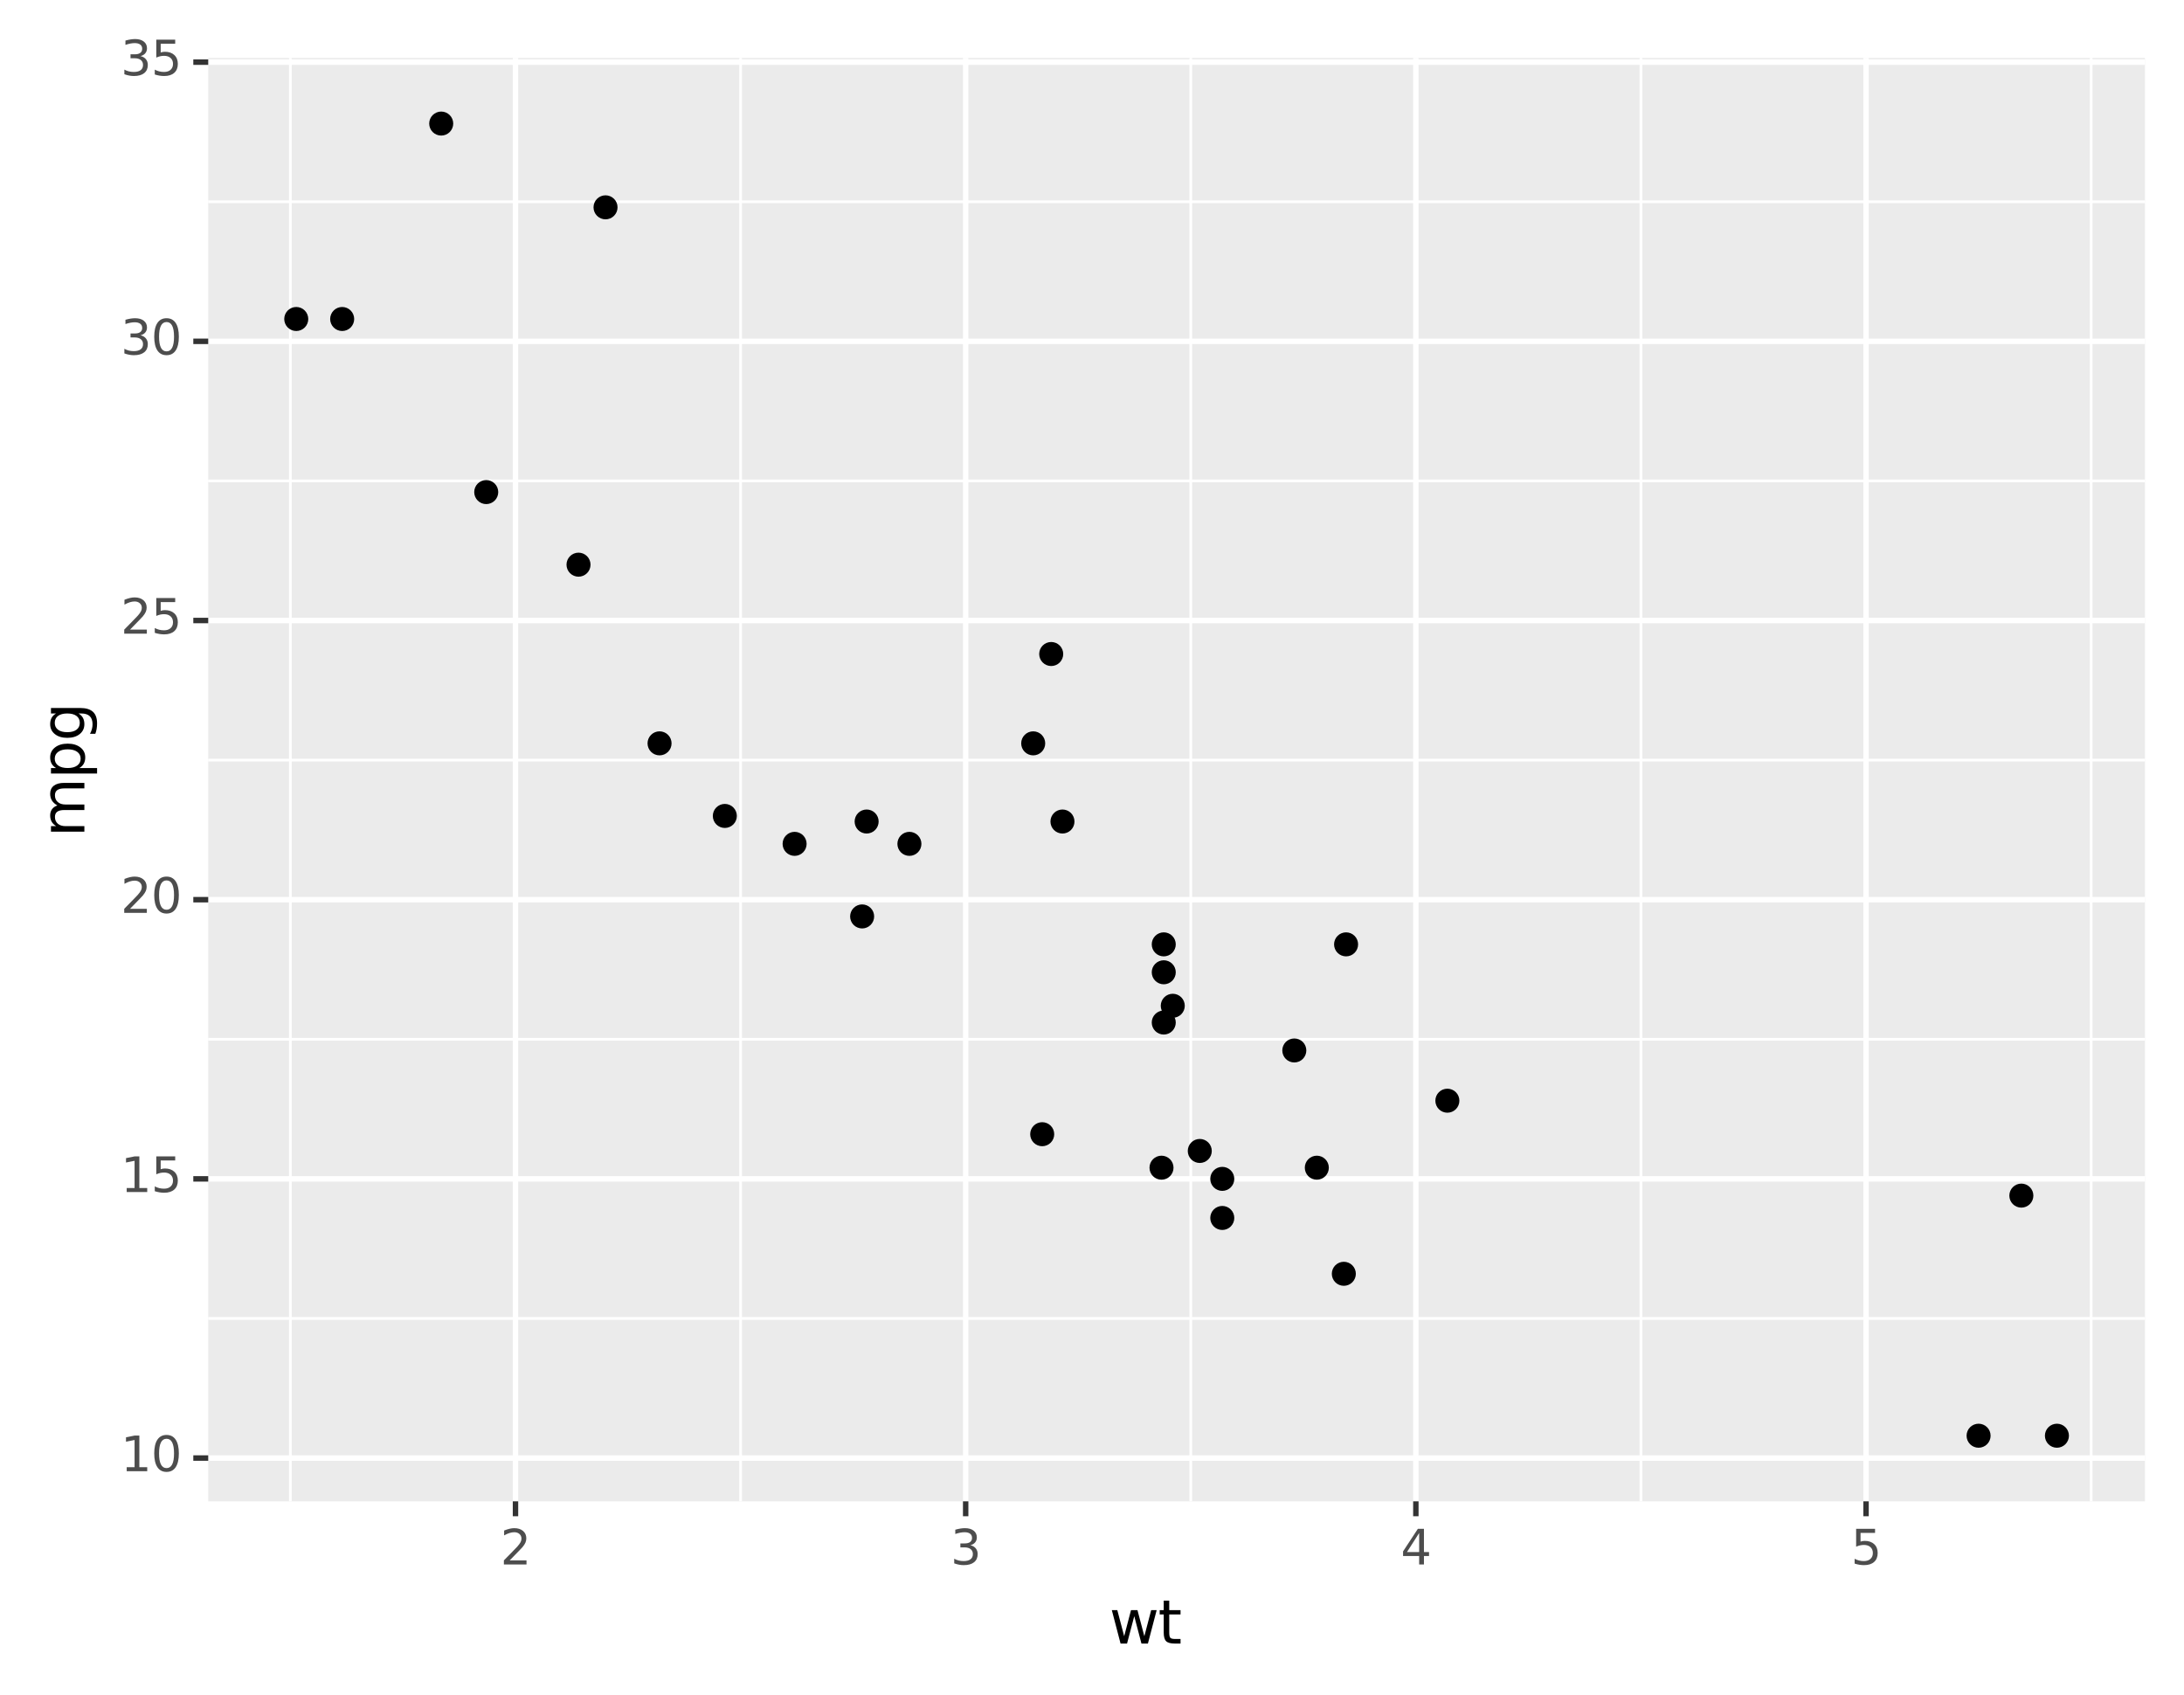 <?xml version="1.0" encoding="utf-8" standalone="no"?>
<!DOCTYPE svg PUBLIC "-//W3C//DTD SVG 1.1//EN"
  "http://www.w3.org/Graphics/SVG/1.1/DTD/svg11.dtd">
<svg xmlns:xlink="http://www.w3.org/1999/xlink" width="402.714pt" height="312.511pt" viewBox="0 0 402.714 312.511" xmlns="http://www.w3.org/2000/svg" version="1.1">
 <rect x="0" y="0" width="402.714" height="312.511" fill="#808080" stroke="none"/>
 <defs>
  <style type="text/css">*{stroke-linejoin: round; stroke-linecap: butt}</style>
 </defs>
 <g id="figure_1">
  <g id="patch_1">
   <path d="M 0 312.511 
L 402.714 312.511 
L 402.714 0 
L 0 0 
z
" style="fill: #ffffff; stroke: #ffffff; stroke-linejoin: miter"/>
  </g>
  <g id="axes_1">
   <g id="patch_2">
    <path d="M 38.394 276.798 
L 395.514 276.798 
L 395.514 10.686 
L 38.394 10.686 
z
" style="fill: #ebebeb"/>
   </g>
   <g id="matplotlib.axis_1">
    <g id="xtick_1">
     <g id="line2d_1">
      <path d="M 95.053 276.798 
L 95.053 10.686 
" clip-path="url(#pad4ba7136e)" style="fill: none; stroke: #ffffff"/>
     </g>
     <g id="line2d_2">
      <path d="M 95.053 276.798 
" style="fill: none; stroke: #000000; stroke-width: 1.5"/>
      <defs>
       <path id="m9ae3bad9ed" d="M 0 0 
L 0 2.75 
" style="stroke: #333333"/>
      </defs>
      <g>
       <use xlink:href="#m9ae3bad9ed" x="95.053" y="276.798" style="stroke: #333333"/>
      </g>
     </g>
     <g id="text_1">
      <!-- 2 -->
      <g style="fill: #4d4d4d" transform="translate(92.253 288.435)scale(0.088 -0.088)">
       <defs>
        <path id="DejaVuSans-32" d="M 1228 531 
L 3431 531 
L 3431 0 
L 469 0 
L 469 531 
Q 828 903 1448 1529 
Q 2069 2156 2228 2338 
Q 2531 2678 2651 2914 
Q 2772 3150 2772 3378 
Q 2772 3750 2511 3984 
Q 2250 4219 1831 4219 
Q 1534 4219 1204 4116 
Q 875 4013 500 3803 
L 500 4441 
Q 881 4594 1212 4672 
Q 1544 4750 1819 4750 
Q 2544 4750 2975 4387 
Q 3406 4025 3406 3419 
Q 3406 3131 3298 2873 
Q 3191 2616 2906 2266 
Q 2828 2175 2409 1742 
Q 1991 1309 1228 531 
z
" transform="scale(0.016)"/>
       </defs>
       <use xlink:href="#DejaVuSans-32"/>
      </g>
     </g>
    </g>
    <g id="xtick_2">
     <g id="line2d_3">
      <path d="M 178.063 276.798 
L 178.063 10.686 
" clip-path="url(#pad4ba7136e)" style="fill: none; stroke: #ffffff"/>
     </g>
     <g id="line2d_4">
      <path d="M 178.063 276.798 
" style="fill: none; stroke: #000000; stroke-width: 1.5"/>
      <g>
       <use xlink:href="#m9ae3bad9ed" x="178.063" y="276.798" style="stroke: #333333"/>
      </g>
     </g>
     <g id="text_2">
      <!-- 3 -->
      <g style="fill: #4d4d4d" transform="translate(175.264 288.435)scale(0.088 -0.088)">
       <defs>
        <path id="DejaVuSans-33" d="M 2597 2516 
Q 3050 2419 3304 2112 
Q 3559 1806 3559 1356 
Q 3559 666 3084 287 
Q 2609 -91 1734 -91 
Q 1441 -91 1130 -33 
Q 819 25 488 141 
L 488 750 
Q 750 597 1062 519 
Q 1375 441 1716 441 
Q 2309 441 2620 675 
Q 2931 909 2931 1356 
Q 2931 1769 2642 2001 
Q 2353 2234 1838 2234 
L 1294 2234 
L 1294 2753 
L 1863 2753 
Q 2328 2753 2575 2939 
Q 2822 3125 2822 3475 
Q 2822 3834 2567 4026 
Q 2313 4219 1838 4219 
Q 1578 4219 1281 4162 
Q 984 4106 628 3988 
L 628 4550 
Q 988 4650 1302 4700 
Q 1616 4750 1894 4750 
Q 2613 4750 3031 4423 
Q 3450 4097 3450 3541 
Q 3450 3153 3228 2886 
Q 3006 2619 2597 2516 
z
" transform="scale(0.016)"/>
       </defs>
       <use xlink:href="#DejaVuSans-33"/>
      </g>
     </g>
    </g>
    <g id="xtick_3">
     <g id="line2d_5">
      <path d="M 261.074 276.798 
L 261.074 10.686 
" clip-path="url(#pad4ba7136e)" style="fill: none; stroke: #ffffff"/>
     </g>
     <g id="line2d_6">
      <path d="M 261.074 276.798 
" style="fill: none; stroke: #000000; stroke-width: 1.5"/>
      <g>
       <use xlink:href="#m9ae3bad9ed" x="261.074" y="276.798" style="stroke: #333333"/>
      </g>
     </g>
     <g id="text_3">
      <!-- 4 -->
      <g style="fill: #4d4d4d" transform="translate(258.275 288.435)scale(0.088 -0.088)">
       <defs>
        <path id="DejaVuSans-34" d="M 2419 4116 
L 825 1625 
L 2419 1625 
L 2419 4116 
z
M 2253 4666 
L 3047 4666 
L 3047 1625 
L 3713 1625 
L 3713 1100 
L 3047 1100 
L 3047 0 
L 2419 0 
L 2419 1100 
L 313 1100 
L 313 1709 
L 2253 4666 
z
" transform="scale(0.016)"/>
       </defs>
       <use xlink:href="#DejaVuSans-34"/>
      </g>
     </g>
    </g>
    <g id="xtick_4">
     <g id="line2d_7">
      <path d="M 344.085 276.798 
L 344.085 10.686 
" clip-path="url(#pad4ba7136e)" style="fill: none; stroke: #ffffff"/>
     </g>
     <g id="line2d_8">
      <path d="M 344.085 276.798 
" style="fill: none; stroke: #000000; stroke-width: 1.5"/>
      <g>
       <use xlink:href="#m9ae3bad9ed" x="344.085" y="276.798" style="stroke: #333333"/>
      </g>
     </g>
     <g id="text_4">
      <!-- 5 -->
      <g style="fill: #4d4d4d" transform="translate(341.285 288.435)scale(0.088 -0.088)">
       <defs>
        <path id="DejaVuSans-35" d="M 691 4666 
L 3169 4666 
L 3169 4134 
L 1269 4134 
L 1269 2991 
Q 1406 3038 1543 3061 
Q 1681 3084 1819 3084 
Q 2600 3084 3056 2656 
Q 3513 2228 3513 1497 
Q 3513 744 3044 326 
Q 2575 -91 1722 -91 
Q 1428 -91 1123 -41 
Q 819 9 494 109 
L 494 744 
Q 775 591 1075 516 
Q 1375 441 1709 441 
Q 2250 441 2565 725 
Q 2881 1009 2881 1497 
Q 2881 1984 2565 2268 
Q 2250 2553 1709 2553 
Q 1456 2553 1204 2497 
Q 953 2441 691 2322 
L 691 4666 
z
" transform="scale(0.016)"/>
       </defs>
       <use xlink:href="#DejaVuSans-35"/>
      </g>
     </g>
    </g>
    <g id="xtick_5">
     <g id="line2d_9">
      <path d="M 53.548 276.798 
L 53.548 10.686 
" clip-path="url(#pad4ba7136e)" style="fill: none; stroke: #ffffff; stroke-width: 0.5"/>
     </g>
    </g>
    <g id="xtick_6">
     <g id="line2d_10">
      <path d="M 136.558 276.798 
L 136.558 10.686 
" clip-path="url(#pad4ba7136e)" style="fill: none; stroke: #ffffff; stroke-width: 0.5"/>
     </g>
    </g>
    <g id="xtick_7">
     <g id="line2d_11">
      <path d="M 219.569 276.798 
L 219.569 10.686 
" clip-path="url(#pad4ba7136e)" style="fill: none; stroke: #ffffff; stroke-width: 0.5"/>
     </g>
    </g>
    <g id="xtick_8">
     <g id="line2d_12">
      <path d="M 302.579 276.798 
L 302.579 10.686 
" clip-path="url(#pad4ba7136e)" style="fill: none; stroke: #ffffff; stroke-width: 0.5"/>
     </g>
    </g>
    <g id="xtick_9">
     <g id="line2d_13">
      <path d="M 385.59 276.798 
L 385.59 10.686 
" clip-path="url(#pad4ba7136e)" style="fill: none; stroke: #ffffff; stroke-width: 0.5"/>
     </g>
    </g>
    <g id="text_5">
     <!-- wt -->
     <g transform="translate(204.54 303.023)scale(0.11 -0.11)">
      <defs>
       <path id="DejaVuSans-77" d="M 269 3500 
L 844 3500 
L 1563 769 
L 2278 3500 
L 2956 3500 
L 3675 769 
L 4391 3500 
L 4966 3500 
L 4050 0 
L 3372 0 
L 2619 2869 
L 1863 0 
L 1184 0 
L 269 3500 
z
" transform="scale(0.016)"/>
       <path id="DejaVuSans-74" d="M 1172 4494 
L 1172 3500 
L 2356 3500 
L 2356 3053 
L 1172 3053 
L 1172 1153 
Q 1172 725 1289 603 
Q 1406 481 1766 481 
L 2356 481 
L 2356 0 
L 1766 0 
Q 1100 0 847 248 
Q 594 497 594 1153 
L 594 3053 
L 172 3053 
L 172 3500 
L 594 3500 
L 594 4494 
L 1172 4494 
z
" transform="scale(0.016)"/>
      </defs>
      <use xlink:href="#DejaVuSans-77"/>
      <use xlink:href="#DejaVuSans-74" x="81.787"/>
     </g>
    </g>
   </g>
   <g id="matplotlib.axis_2">
    <g id="ytick_1">
     <g id="line2d_14">
      <path d="M 38.394 268.82 
L 395.514 268.82 
" clip-path="url(#pad4ba7136e)" style="fill: none; stroke: #ffffff"/>
     </g>
     <g id="line2d_15">
      <path d="M 38.394 268.82 
" style="fill: none; stroke: #000000; stroke-width: 1.5"/>
      <defs>
       <path id="m80832537be" d="M 0 0 
L -2.75 0 
" style="stroke: #333333"/>
      </defs>
      <g>
       <use xlink:href="#m80832537be" x="38.394" y="268.82" style="stroke: #333333"/>
      </g>
     </g>
     <g id="text_6">
      <!-- 10 -->
      <g style="fill: #4d4d4d" transform="translate(22.246 271.248)scale(0.088 -0.088)">
       <defs>
        <path id="DejaVuSans-31" d="M 794 531 
L 1825 531 
L 1825 4091 
L 703 3866 
L 703 4441 
L 1819 4666 
L 2450 4666 
L 2450 531 
L 3481 531 
L 3481 0 
L 794 0 
L 794 531 
z
" transform="scale(0.016)"/>
        <path id="DejaVuSans-30" d="M 2034 4250 
Q 1547 4250 1301 3770 
Q 1056 3291 1056 2328 
Q 1056 1369 1301 889 
Q 1547 409 2034 409 
Q 2525 409 2770 889 
Q 3016 1369 3016 2328 
Q 3016 3291 2770 3770 
Q 2525 4250 2034 4250 
z
M 2034 4750 
Q 2819 4750 3233 4129 
Q 3647 3509 3647 2328 
Q 3647 1150 3233 529 
Q 2819 -91 2034 -91 
Q 1250 -91 836 529 
Q 422 1150 422 2328 
Q 422 3509 836 4129 
Q 1250 4750 2034 4750 
z
" transform="scale(0.016)"/>
       </defs>
       <use xlink:href="#DejaVuSans-31"/>
       <use xlink:href="#DejaVuSans-30" x="63.623"/>
      </g>
     </g>
    </g>
    <g id="ytick_2">
     <g id="line2d_16">
      <path d="M 38.394 217.348 
L 395.514 217.348 
" clip-path="url(#pad4ba7136e)" style="fill: none; stroke: #ffffff"/>
     </g>
     <g id="line2d_17">
      <path d="M 38.394 217.348 
" style="fill: none; stroke: #000000; stroke-width: 1.5"/>
      <g>
       <use xlink:href="#m80832537be" x="38.394" y="217.348" style="stroke: #333333"/>
      </g>
     </g>
     <g id="text_7">
      <!-- 15 -->
      <g style="fill: #4d4d4d" transform="translate(22.246 219.776)scale(0.088 -0.088)">
       <use xlink:href="#DejaVuSans-31"/>
       <use xlink:href="#DejaVuSans-35" x="63.623"/>
      </g>
     </g>
    </g>
    <g id="ytick_3">
     <g id="line2d_18">
      <path d="M 38.394 165.875 
L 395.514 165.875 
" clip-path="url(#pad4ba7136e)" style="fill: none; stroke: #ffffff"/>
     </g>
     <g id="line2d_19">
      <path d="M 38.394 165.875 
" style="fill: none; stroke: #000000; stroke-width: 1.5"/>
      <g>
       <use xlink:href="#m80832537be" x="38.394" y="165.875" style="stroke: #333333"/>
      </g>
     </g>
     <g id="text_8">
      <!-- 20 -->
      <g style="fill: #4d4d4d" transform="translate(22.246 168.304)scale(0.088 -0.088)">
       <use xlink:href="#DejaVuSans-32"/>
       <use xlink:href="#DejaVuSans-30" x="63.623"/>
      </g>
     </g>
    </g>
    <g id="ytick_4">
     <g id="line2d_20">
      <path d="M 38.394 114.403 
L 395.514 114.403 
" clip-path="url(#pad4ba7136e)" style="fill: none; stroke: #ffffff"/>
     </g>
     <g id="line2d_21">
      <path d="M 38.394 114.403 
" style="fill: none; stroke: #000000; stroke-width: 1.5"/>
      <g>
       <use xlink:href="#m80832537be" x="38.394" y="114.403" style="stroke: #333333"/>
      </g>
     </g>
     <g id="text_9">
      <!-- 25 -->
      <g style="fill: #4d4d4d" transform="translate(22.246 116.831)scale(0.088 -0.088)">
       <use xlink:href="#DejaVuSans-32"/>
       <use xlink:href="#DejaVuSans-35" x="63.623"/>
      </g>
     </g>
    </g>
    <g id="ytick_5">
     <g id="line2d_22">
      <path d="M 38.394 62.931 
L 395.514 62.931 
" clip-path="url(#pad4ba7136e)" style="fill: none; stroke: #ffffff"/>
     </g>
     <g id="line2d_23">
      <path d="M 38.394 62.931 
" style="fill: none; stroke: #000000; stroke-width: 1.5"/>
      <g>
       <use xlink:href="#m80832537be" x="38.394" y="62.931" style="stroke: #333333"/>
      </g>
     </g>
     <g id="text_10">
      <!-- 30 -->
      <g style="fill: #4d4d4d" transform="translate(22.246 65.359)scale(0.088 -0.088)">
       <use xlink:href="#DejaVuSans-33"/>
       <use xlink:href="#DejaVuSans-30" x="63.623"/>
      </g>
     </g>
    </g>
    <g id="ytick_6">
     <g id="line2d_24">
      <path d="M 38.394 11.458 
L 395.514 11.458 
" clip-path="url(#pad4ba7136e)" style="fill: none; stroke: #ffffff"/>
     </g>
     <g id="line2d_25">
      <path d="M 38.394 11.458 
" style="fill: none; stroke: #000000; stroke-width: 1.5"/>
      <g>
       <use xlink:href="#m80832537be" x="38.394" y="11.458" style="stroke: #333333"/>
      </g>
     </g>
     <g id="text_11">
      <!-- 35 -->
      <g style="fill: #4d4d4d" transform="translate(22.246 13.887)scale(0.088 -0.088)">
       <use xlink:href="#DejaVuSans-33"/>
       <use xlink:href="#DejaVuSans-35" x="63.623"/>
      </g>
     </g>
    </g>
    <g id="ytick_7">
     <g id="line2d_26">
      <path d="M 38.394 243.084 
L 395.514 243.084 
" clip-path="url(#pad4ba7136e)" style="fill: none; stroke: #ffffff; stroke-width: 0.5"/>
     </g>
    </g>
    <g id="ytick_8">
     <g id="line2d_27">
      <path d="M 38.394 191.612 
L 395.514 191.612 
" clip-path="url(#pad4ba7136e)" style="fill: none; stroke: #ffffff; stroke-width: 0.5"/>
     </g>
    </g>
    <g id="ytick_9">
     <g id="line2d_28">
      <path d="M 38.394 140.139 
L 395.514 140.139 
" clip-path="url(#pad4ba7136e)" style="fill: none; stroke: #ffffff; stroke-width: 0.5"/>
     </g>
    </g>
    <g id="ytick_10">
     <g id="line2d_29">
      <path d="M 38.394 88.667 
L 395.514 88.667 
" clip-path="url(#pad4ba7136e)" style="fill: none; stroke: #ffffff; stroke-width: 0.5"/>
     </g>
    </g>
    <g id="ytick_11">
     <g id="line2d_30">
      <path d="M 38.394 37.195 
L 395.514 37.195 
" clip-path="url(#pad4ba7136e)" style="fill: none; stroke: #ffffff; stroke-width: 0.5"/>
     </g>
    </g>
    <g id="text_12">
     <!-- mpg -->
     <g transform="translate(15.558 154.355)rotate(-90)scale(0.11 -0.11)">
      <defs>
       <path id="DejaVuSans-6d" d="M 3328 2828 
Q 3544 3216 3844 3400 
Q 4144 3584 4550 3584 
Q 5097 3584 5394 3201 
Q 5691 2819 5691 2113 
L 5691 0 
L 5113 0 
L 5113 2094 
Q 5113 2597 4934 2840 
Q 4756 3084 4391 3084 
Q 3944 3084 3684 2787 
Q 3425 2491 3425 1978 
L 3425 0 
L 2847 0 
L 2847 2094 
Q 2847 2600 2669 2842 
Q 2491 3084 2119 3084 
Q 1678 3084 1418 2786 
Q 1159 2488 1159 1978 
L 1159 0 
L 581 0 
L 581 3500 
L 1159 3500 
L 1159 2956 
Q 1356 3278 1631 3431 
Q 1906 3584 2284 3584 
Q 2666 3584 2933 3390 
Q 3200 3197 3328 2828 
z
" transform="scale(0.016)"/>
       <path id="DejaVuSans-70" d="M 1159 525 
L 1159 -1331 
L 581 -1331 
L 581 3500 
L 1159 3500 
L 1159 2969 
Q 1341 3281 1617 3432 
Q 1894 3584 2278 3584 
Q 2916 3584 3314 3078 
Q 3713 2572 3713 1747 
Q 3713 922 3314 415 
Q 2916 -91 2278 -91 
Q 1894 -91 1617 61 
Q 1341 213 1159 525 
z
M 3116 1747 
Q 3116 2381 2855 2742 
Q 2594 3103 2138 3103 
Q 1681 3103 1420 2742 
Q 1159 2381 1159 1747 
Q 1159 1113 1420 752 
Q 1681 391 2138 391 
Q 2594 391 2855 752 
Q 3116 1113 3116 1747 
z
" transform="scale(0.016)"/>
       <path id="DejaVuSans-67" d="M 2906 1791 
Q 2906 2416 2648 2759 
Q 2391 3103 1925 3103 
Q 1463 3103 1205 2759 
Q 947 2416 947 1791 
Q 947 1169 1205 825 
Q 1463 481 1925 481 
Q 2391 481 2648 825 
Q 2906 1169 2906 1791 
z
M 3481 434 
Q 3481 -459 3084 -895 
Q 2688 -1331 1869 -1331 
Q 1566 -1331 1297 -1286 
Q 1028 -1241 775 -1147 
L 775 -588 
Q 1028 -725 1275 -790 
Q 1522 -856 1778 -856 
Q 2344 -856 2625 -561 
Q 2906 -266 2906 331 
L 2906 616 
Q 2728 306 2450 153 
Q 2172 0 1784 0 
Q 1141 0 747 490 
Q 353 981 353 1791 
Q 353 2603 747 3093 
Q 1141 3584 1784 3584 
Q 2172 3584 2450 3431 
Q 2728 3278 2906 2969 
L 2906 3500 
L 3481 3500 
L 3481 434 
z
" transform="scale(0.016)"/>
      </defs>
      <use xlink:href="#DejaVuSans-6d"/>
      <use xlink:href="#DejaVuSans-70" x="97.412"/>
      <use xlink:href="#DejaVuSans-67" x="160.889"/>
     </g>
    </g>
   </g>
   <g id="PathCollection_1">
    <path d="M 146.519 157.353 
C 146.989 157.353 147.44 157.167 147.773 156.834 
C 148.105 156.502 148.292 156.051 148.292 155.581 
C 148.292 155.111 148.105 154.66 147.773 154.328 
C 147.44 153.995 146.989 153.808 146.519 153.808 
C 146.049 153.808 145.598 153.995 145.266 154.328 
C 144.934 154.66 144.747 155.111 144.747 155.581 
C 144.747 156.051 144.934 156.502 145.266 156.834 
C 145.598 157.167 146.049 157.353 146.519 157.353 
z
" clip-path="url(#pad4ba7136e)" style="stroke: #000000; stroke-width: 0.886"/>
    <path d="M 167.687 157.353 
C 168.157 157.353 168.608 157.167 168.94 156.834 
C 169.273 156.502 169.46 156.051 169.46 155.581 
C 169.46 155.111 169.273 154.66 168.94 154.328 
C 168.608 153.995 168.157 153.808 167.687 153.808 
C 167.217 153.808 166.766 153.995 166.434 154.328 
C 166.101 154.66 165.915 155.111 165.915 155.581 
C 165.915 156.051 166.101 156.502 166.434 156.834 
C 166.766 157.167 167.217 157.353 167.687 157.353 
z
" clip-path="url(#pad4ba7136e)" style="stroke: #000000; stroke-width: 0.886"/>
    <path d="M 121.616 138.823 
C 122.086 138.823 122.537 138.637 122.87 138.304 
C 123.202 137.972 123.389 137.521 123.389 137.051 
C 123.389 136.581 123.202 136.13 122.87 135.798 
C 122.537 135.465 122.086 135.278 121.616 135.278 
C 121.146 135.278 120.695 135.465 120.363 135.798 
C 120.031 136.13 119.844 136.581 119.844 137.051 
C 119.844 137.521 120.031 137.972 120.363 138.304 
C 120.695 138.637 121.146 138.823 121.616 138.823 
z
" clip-path="url(#pad4ba7136e)" style="stroke: #000000; stroke-width: 0.886"/>
    <path d="M 195.911 153.236 
C 196.381 153.236 196.832 153.049 197.164 152.716 
C 197.496 152.384 197.683 151.933 197.683 151.463 
C 197.683 150.993 197.496 150.542 197.164 150.21 
C 196.832 149.877 196.381 149.691 195.911 149.691 
C 195.441 149.691 194.99 149.877 194.657 150.21 
C 194.325 150.542 194.138 150.993 194.138 151.463 
C 194.138 151.933 194.325 152.384 194.657 152.716 
C 194.99 153.049 195.441 153.236 195.911 153.236 
z
" clip-path="url(#pad4ba7136e)" style="stroke: #000000; stroke-width: 0.886"/>
    <path d="M 214.588 181.031 
C 215.058 181.031 215.509 180.844 215.841 180.512 
C 216.174 180.179 216.361 179.728 216.361 179.258 
C 216.361 178.788 216.174 178.337 215.841 178.005 
C 215.509 177.673 215.058 177.486 214.588 177.486 
C 214.118 177.486 213.667 177.673 213.335 178.005 
C 213.002 178.337 212.816 178.788 212.816 179.258 
C 212.816 179.728 213.002 180.179 213.335 180.512 
C 213.667 180.844 214.118 181.031 214.588 181.031 
z
" clip-path="url(#pad4ba7136e)" style="stroke: #000000; stroke-width: 0.886"/>
    <path d="M 216.248 187.207 
C 216.718 187.207 217.169 187.021 217.502 186.688 
C 217.834 186.356 218.021 185.905 218.021 185.435 
C 218.021 184.965 217.834 184.514 217.502 184.182 
C 217.169 183.849 216.718 183.662 216.248 183.662 
C 215.778 183.662 215.327 183.849 214.995 184.182 
C 214.663 184.514 214.476 184.965 214.476 185.435 
C 214.476 185.905 214.663 186.356 214.995 186.688 
C 215.327 187.021 215.778 187.207 216.248 187.207 
z
" clip-path="url(#pad4ba7136e)" style="stroke: #000000; stroke-width: 0.886"/>
    <path d="M 225.38 226.326 
C 225.85 226.326 226.3 226.14 226.633 225.807 
C 226.965 225.475 227.152 225.024 227.152 224.554 
C 227.152 224.084 226.965 223.633 226.633 223.301 
C 226.3 222.968 225.85 222.781 225.38 222.781 
C 224.909 222.781 224.459 222.968 224.126 223.301 
C 223.794 223.633 223.607 224.084 223.607 224.554 
C 223.607 225.024 223.794 225.475 224.126 225.807 
C 224.459 226.14 224.909 226.326 225.38 226.326 
z
" clip-path="url(#pad4ba7136e)" style="stroke: #000000; stroke-width: 0.886"/>
    <path d="M 193.835 122.352 
C 194.306 122.352 194.756 122.165 195.089 121.833 
C 195.421 121.501 195.608 121.05 195.608 120.58 
C 195.608 120.11 195.421 119.659 195.089 119.326 
C 194.756 118.994 194.306 118.807 193.835 118.807 
C 193.365 118.807 192.915 118.994 192.582 119.326 
C 192.25 119.659 192.063 120.11 192.063 120.58 
C 192.063 121.05 192.25 121.501 192.582 121.833 
C 192.915 122.165 193.365 122.352 193.835 122.352 
z
" clip-path="url(#pad4ba7136e)" style="stroke: #000000; stroke-width: 0.886"/>
    <path d="M 190.515 138.823 
C 190.985 138.823 191.436 138.637 191.768 138.304 
C 192.101 137.972 192.288 137.521 192.288 137.051 
C 192.288 136.581 192.101 136.13 191.768 135.798 
C 191.436 135.465 190.985 135.278 190.515 135.278 
C 190.045 135.278 189.594 135.465 189.262 135.798 
C 188.929 136.13 188.743 136.581 188.743 137.051 
C 188.743 137.521 188.929 137.972 189.262 138.304 
C 189.594 138.637 190.045 138.823 190.515 138.823 
z
" clip-path="url(#pad4ba7136e)" style="stroke: #000000; stroke-width: 0.886"/>
    <path d="M 214.588 175.883 
C 215.058 175.883 215.509 175.697 215.841 175.364 
C 216.174 175.032 216.361 174.581 216.361 174.111 
C 216.361 173.641 216.174 173.19 215.841 172.858 
C 215.509 172.525 215.058 172.339 214.588 172.339 
C 214.118 172.339 213.667 172.525 213.335 172.858 
C 213.002 173.19 212.816 173.641 212.816 174.111 
C 212.816 174.581 213.002 175.032 213.335 175.364 
C 213.667 175.697 214.118 175.883 214.588 175.883 
z
" clip-path="url(#pad4ba7136e)" style="stroke: #000000; stroke-width: 0.886"/>
    <path d="M 214.588 190.296 
C 215.058 190.296 215.509 190.109 215.841 189.777 
C 216.174 189.444 216.361 188.993 216.361 188.523 
C 216.361 188.053 216.174 187.602 215.841 187.27 
C 215.509 186.938 215.058 186.751 214.588 186.751 
C 214.118 186.751 213.667 186.938 213.335 187.27 
C 213.002 187.602 212.816 188.053 212.816 188.523 
C 212.816 188.993 213.002 189.444 213.335 189.777 
C 213.667 190.109 214.118 190.296 214.588 190.296 
z
" clip-path="url(#pad4ba7136e)" style="stroke: #000000; stroke-width: 0.886"/>
    <path d="M 266.885 204.708 
C 267.355 204.708 267.806 204.521 268.138 204.189 
C 268.471 203.856 268.657 203.406 268.657 202.935 
C 268.657 202.465 268.471 202.015 268.138 201.682 
C 267.806 201.35 267.355 201.163 266.885 201.163 
C 266.415 201.163 265.964 201.35 265.632 201.682 
C 265.299 202.015 265.112 202.465 265.112 202.935 
C 265.112 203.406 265.299 203.856 265.632 204.189 
C 265.964 204.521 266.415 204.708 266.885 204.708 
z
" clip-path="url(#pad4ba7136e)" style="stroke: #000000; stroke-width: 0.886"/>
    <path d="M 238.661 195.443 
C 239.131 195.443 239.582 195.256 239.915 194.924 
C 240.247 194.591 240.434 194.141 240.434 193.67 
C 240.434 193.2 240.247 192.75 239.915 192.417 
C 239.582 192.085 239.131 191.898 238.661 191.898 
C 238.191 191.898 237.74 192.085 237.408 192.417 
C 237.076 192.75 236.889 193.2 236.889 193.67 
C 236.889 194.141 237.076 194.591 237.408 194.924 
C 237.74 195.256 238.191 195.443 238.661 195.443 
z
" clip-path="url(#pad4ba7136e)" style="stroke: #000000; stroke-width: 0.886"/>
    <path d="M 242.812 217.061 
C 243.282 217.061 243.733 216.875 244.065 216.542 
C 244.397 216.21 244.584 215.759 244.584 215.289 
C 244.584 214.819 244.397 214.368 244.065 214.036 
C 243.733 213.703 243.282 213.516 242.812 213.516 
C 242.342 213.516 241.891 213.703 241.558 214.036 
C 241.226 214.368 241.039 214.819 241.039 215.289 
C 241.039 215.759 241.226 216.21 241.558 216.542 
C 241.891 216.875 242.342 217.061 242.812 217.061 
z
" clip-path="url(#pad4ba7136e)" style="stroke: #000000; stroke-width: 0.886"/>
    <path d="M 364.837 266.475 
C 365.307 266.475 365.758 266.288 366.091 265.956 
C 366.423 265.623 366.61 265.172 366.61 264.702 
C 366.61 264.232 366.423 263.781 366.091 263.449 
C 365.758 263.117 365.307 262.93 364.837 262.93 
C 364.367 262.93 363.916 263.117 363.584 263.449 
C 363.252 263.781 363.065 264.232 363.065 264.702 
C 363.065 265.172 363.252 265.623 363.584 265.956 
C 363.916 266.288 364.367 266.475 364.837 266.475 
z
" clip-path="url(#pad4ba7136e)" style="stroke: #000000; stroke-width: 0.886"/>
    <path d="M 379.281 266.475 
C 379.751 266.475 380.202 266.288 380.535 265.956 
C 380.867 265.623 381.054 265.172 381.054 264.702 
C 381.054 264.232 380.867 263.781 380.535 263.449 
C 380.202 263.117 379.751 262.93 379.281 262.93 
C 378.811 262.93 378.36 263.117 378.028 263.449 
C 377.696 263.781 377.509 264.232 377.509 264.702 
C 377.509 265.172 377.696 265.623 378.028 265.956 
C 378.36 266.288 378.811 266.475 379.281 266.475 
z
" clip-path="url(#pad4ba7136e)" style="stroke: #000000; stroke-width: 0.886"/>
    <path d="M 372.723 222.209 
C 373.193 222.209 373.644 222.022 373.977 221.689 
C 374.309 221.357 374.496 220.906 374.496 220.436 
C 374.496 219.966 374.309 219.515 373.977 219.183 
C 373.644 218.85 373.193 218.664 372.723 218.664 
C 372.253 218.664 371.802 218.85 371.47 219.183 
C 371.138 219.515 370.951 219.966 370.951 220.436 
C 370.951 220.906 371.138 221.357 371.47 221.689 
C 371.802 222.022 372.253 222.209 372.723 222.209 
z
" clip-path="url(#pad4ba7136e)" style="stroke: #000000; stroke-width: 0.886"/>
    <path d="M 111.655 39.996 
C 112.125 39.996 112.576 39.81 112.908 39.477 
C 113.241 39.145 113.427 38.694 113.427 38.224 
C 113.427 37.754 113.241 37.303 112.908 36.971 
C 112.576 36.638 112.125 36.452 111.655 36.452 
C 111.185 36.452 110.734 36.638 110.402 36.971 
C 110.069 37.303 109.883 37.754 109.883 38.224 
C 109.883 38.694 110.069 39.145 110.402 39.477 
C 110.734 39.81 111.185 39.996 111.655 39.996 
z
" clip-path="url(#pad4ba7136e)" style="stroke: #000000; stroke-width: 0.886"/>
    <path d="M 63.094 60.585 
C 63.564 60.585 64.015 60.399 64.347 60.066 
C 64.679 59.734 64.866 59.283 64.866 58.813 
C 64.866 58.343 64.679 57.892 64.347 57.56 
C 64.015 57.227 63.564 57.04 63.094 57.04 
C 62.624 57.04 62.173 57.227 61.84 57.56 
C 61.508 57.892 61.321 58.343 61.321 58.813 
C 61.321 59.283 61.508 59.734 61.84 60.066 
C 62.173 60.399 62.624 60.585 63.094 60.585 
z
" clip-path="url(#pad4ba7136e)" style="stroke: #000000; stroke-width: 0.886"/>
    <path d="M 81.356 24.555 
C 81.826 24.555 82.277 24.368 82.609 24.036 
C 82.942 23.703 83.129 23.252 83.129 22.782 
C 83.129 22.312 82.942 21.861 82.609 21.529 
C 82.277 21.197 81.826 21.01 81.356 21.01 
C 80.886 21.01 80.435 21.197 80.103 21.529 
C 79.77 21.861 79.584 22.312 79.584 22.782 
C 79.584 23.252 79.77 23.703 80.103 24.036 
C 80.435 24.368 80.886 24.555 81.356 24.555 
z
" clip-path="url(#pad4ba7136e)" style="stroke: #000000; stroke-width: 0.886"/>
    <path d="M 133.653 152.206 
C 134.123 152.206 134.574 152.019 134.906 151.687 
C 135.238 151.355 135.425 150.904 135.425 150.434 
C 135.425 149.964 135.238 149.513 134.906 149.18 
C 134.574 148.848 134.123 148.661 133.653 148.661 
C 133.183 148.661 132.732 148.848 132.399 149.18 
C 132.067 149.513 131.88 149.964 131.88 150.434 
C 131.88 150.904 132.067 151.355 132.399 151.687 
C 132.732 152.019 133.183 152.206 133.653 152.206 
z
" clip-path="url(#pad4ba7136e)" style="stroke: #000000; stroke-width: 0.886"/>
    <path d="M 221.229 213.973 
C 221.699 213.973 222.15 213.786 222.482 213.454 
C 222.815 213.121 223.001 212.671 223.001 212.201 
C 223.001 211.73 222.815 211.28 222.482 210.947 
C 222.15 210.615 221.699 210.428 221.229 210.428 
C 220.759 210.428 220.308 210.615 219.976 210.947 
C 219.643 211.28 219.457 211.73 219.457 212.201 
C 219.457 212.671 219.643 213.121 219.976 213.454 
C 220.308 213.786 220.759 213.973 221.229 213.973 
z
" clip-path="url(#pad4ba7136e)" style="stroke: #000000; stroke-width: 0.886"/>
    <path d="M 214.173 217.061 
C 214.643 217.061 215.094 216.875 215.426 216.542 
C 215.759 216.21 215.946 215.759 215.946 215.289 
C 215.946 214.819 215.759 214.368 215.426 214.036 
C 215.094 213.703 214.643 213.516 214.173 213.516 
C 213.703 213.516 213.252 213.703 212.92 214.036 
C 212.587 214.368 212.401 214.819 212.401 215.289 
C 212.401 215.759 212.587 216.21 212.92 216.542 
C 213.252 216.875 213.703 217.061 214.173 217.061 
z
" clip-path="url(#pad4ba7136e)" style="stroke: #000000; stroke-width: 0.886"/>
    <path d="M 247.792 236.621 
C 248.262 236.621 248.713 236.434 249.046 236.102 
C 249.378 235.769 249.565 235.318 249.565 234.848 
C 249.565 234.378 249.378 233.927 249.046 233.595 
C 248.713 233.263 248.262 233.076 247.792 233.076 
C 247.322 233.076 246.871 233.263 246.539 233.595 
C 246.207 233.927 246.02 234.378 246.02 234.848 
C 246.02 235.318 246.207 235.769 246.539 236.102 
C 246.871 236.434 247.322 236.621 247.792 236.621 
z
" clip-path="url(#pad4ba7136e)" style="stroke: #000000; stroke-width: 0.886"/>
    <path d="M 248.207 175.883 
C 248.677 175.883 249.128 175.697 249.461 175.364 
C 249.793 175.032 249.98 174.581 249.98 174.111 
C 249.98 173.641 249.793 173.19 249.461 172.858 
C 249.128 172.525 248.677 172.339 248.207 172.339 
C 247.737 172.339 247.287 172.525 246.954 172.858 
C 246.622 173.19 246.435 173.641 246.435 174.111 
C 246.435 174.581 246.622 175.032 246.954 175.364 
C 247.287 175.697 247.737 175.883 248.207 175.883 
z
" clip-path="url(#pad4ba7136e)" style="stroke: #000000; stroke-width: 0.886"/>
    <path d="M 89.657 92.498 
C 90.127 92.498 90.578 92.311 90.91 91.979 
C 91.243 91.647 91.43 91.196 91.43 90.726 
C 91.43 90.256 91.243 89.805 90.91 89.472 
C 90.578 89.14 90.127 88.953 89.657 88.953 
C 89.187 88.953 88.736 89.14 88.404 89.472 
C 88.071 89.805 87.885 90.256 87.885 90.726 
C 87.885 91.196 88.071 91.647 88.404 91.979 
C 88.736 92.311 89.187 92.498 89.657 92.498 
z
" clip-path="url(#pad4ba7136e)" style="stroke: #000000; stroke-width: 0.886"/>
    <path d="M 106.674 105.881 
C 107.144 105.881 107.595 105.694 107.928 105.362 
C 108.26 105.03 108.447 104.579 108.447 104.109 
C 108.447 103.639 108.26 103.188 107.928 102.855 
C 107.595 102.523 107.144 102.336 106.674 102.336 
C 106.204 102.336 105.753 102.523 105.421 102.855 
C 105.089 103.188 104.902 103.639 104.902 104.109 
C 104.902 104.579 105.089 105.03 105.421 105.362 
C 105.753 105.694 106.204 105.881 106.674 105.881 
z
" clip-path="url(#pad4ba7136e)" style="stroke: #000000; stroke-width: 0.886"/>
    <path d="M 54.627 60.585 
C 55.097 60.585 55.548 60.399 55.88 60.066 
C 56.212 59.734 56.399 59.283 56.399 58.813 
C 56.399 58.343 56.212 57.892 55.88 57.56 
C 55.548 57.227 55.097 57.04 54.627 57.04 
C 54.157 57.04 53.706 57.227 53.373 57.56 
C 53.041 57.892 52.854 58.343 52.854 58.813 
C 52.854 59.283 53.041 59.734 53.373 60.066 
C 53.706 60.399 54.157 60.585 54.627 60.585 
z
" clip-path="url(#pad4ba7136e)" style="stroke: #000000; stroke-width: 0.886"/>
    <path d="M 192.175 210.885 
C 192.645 210.885 193.096 210.698 193.429 210.365 
C 193.761 210.033 193.948 209.582 193.948 209.112 
C 193.948 208.642 193.761 208.191 193.429 207.859 
C 193.096 207.526 192.645 207.34 192.175 207.34 
C 191.705 207.34 191.254 207.526 190.922 207.859 
C 190.59 208.191 190.403 208.642 190.403 209.112 
C 190.403 209.582 190.59 210.033 190.922 210.365 
C 191.254 210.698 191.705 210.885 192.175 210.885 
z
" clip-path="url(#pad4ba7136e)" style="stroke: #000000; stroke-width: 0.886"/>
    <path d="M 158.971 170.736 
C 159.441 170.736 159.892 170.549 160.224 170.217 
C 160.557 169.885 160.743 169.434 160.743 168.964 
C 160.743 168.494 160.557 168.043 160.224 167.71 
C 159.892 167.378 159.441 167.191 158.971 167.191 
C 158.501 167.191 158.05 167.378 157.718 167.71 
C 157.385 168.043 157.199 168.494 157.199 168.964 
C 157.199 169.434 157.385 169.885 157.718 170.217 
C 158.05 170.549 158.501 170.736 158.971 170.736 
z
" clip-path="url(#pad4ba7136e)" style="stroke: #000000; stroke-width: 0.886"/>
    <path d="M 225.38 219.12 
C 225.85 219.12 226.3 218.933 226.633 218.601 
C 226.965 218.269 227.152 217.818 227.152 217.348 
C 227.152 216.878 226.965 216.427 226.633 216.094 
C 226.3 215.762 225.85 215.575 225.38 215.575 
C 224.909 215.575 224.459 215.762 224.126 216.094 
C 223.794 216.427 223.607 216.878 223.607 217.348 
C 223.607 217.818 223.794 218.269 224.126 218.601 
C 224.459 218.933 224.909 219.12 225.38 219.12 
z
" clip-path="url(#pad4ba7136e)" style="stroke: #000000; stroke-width: 0.886"/>
    <path d="M 159.801 153.236 
C 160.271 153.236 160.722 153.049 161.054 152.716 
C 161.387 152.384 161.574 151.933 161.574 151.463 
C 161.574 150.993 161.387 150.542 161.054 150.21 
C 160.722 149.877 160.271 149.691 159.801 149.691 
C 159.331 149.691 158.88 149.877 158.548 150.21 
C 158.215 150.542 158.029 150.993 158.029 151.463 
C 158.029 151.933 158.215 152.384 158.548 152.716 
C 158.88 153.049 159.331 153.236 159.801 153.236 
z
" clip-path="url(#pad4ba7136e)" style="stroke: #000000; stroke-width: 0.886"/>
   </g>
  </g>
 </g>
 <defs>
  <clipPath id="pad4ba7136e">
   <rect x="38.394" y="10.686" width="357.12" height="266.112"/>
  </clipPath>
 </defs>
</svg>
